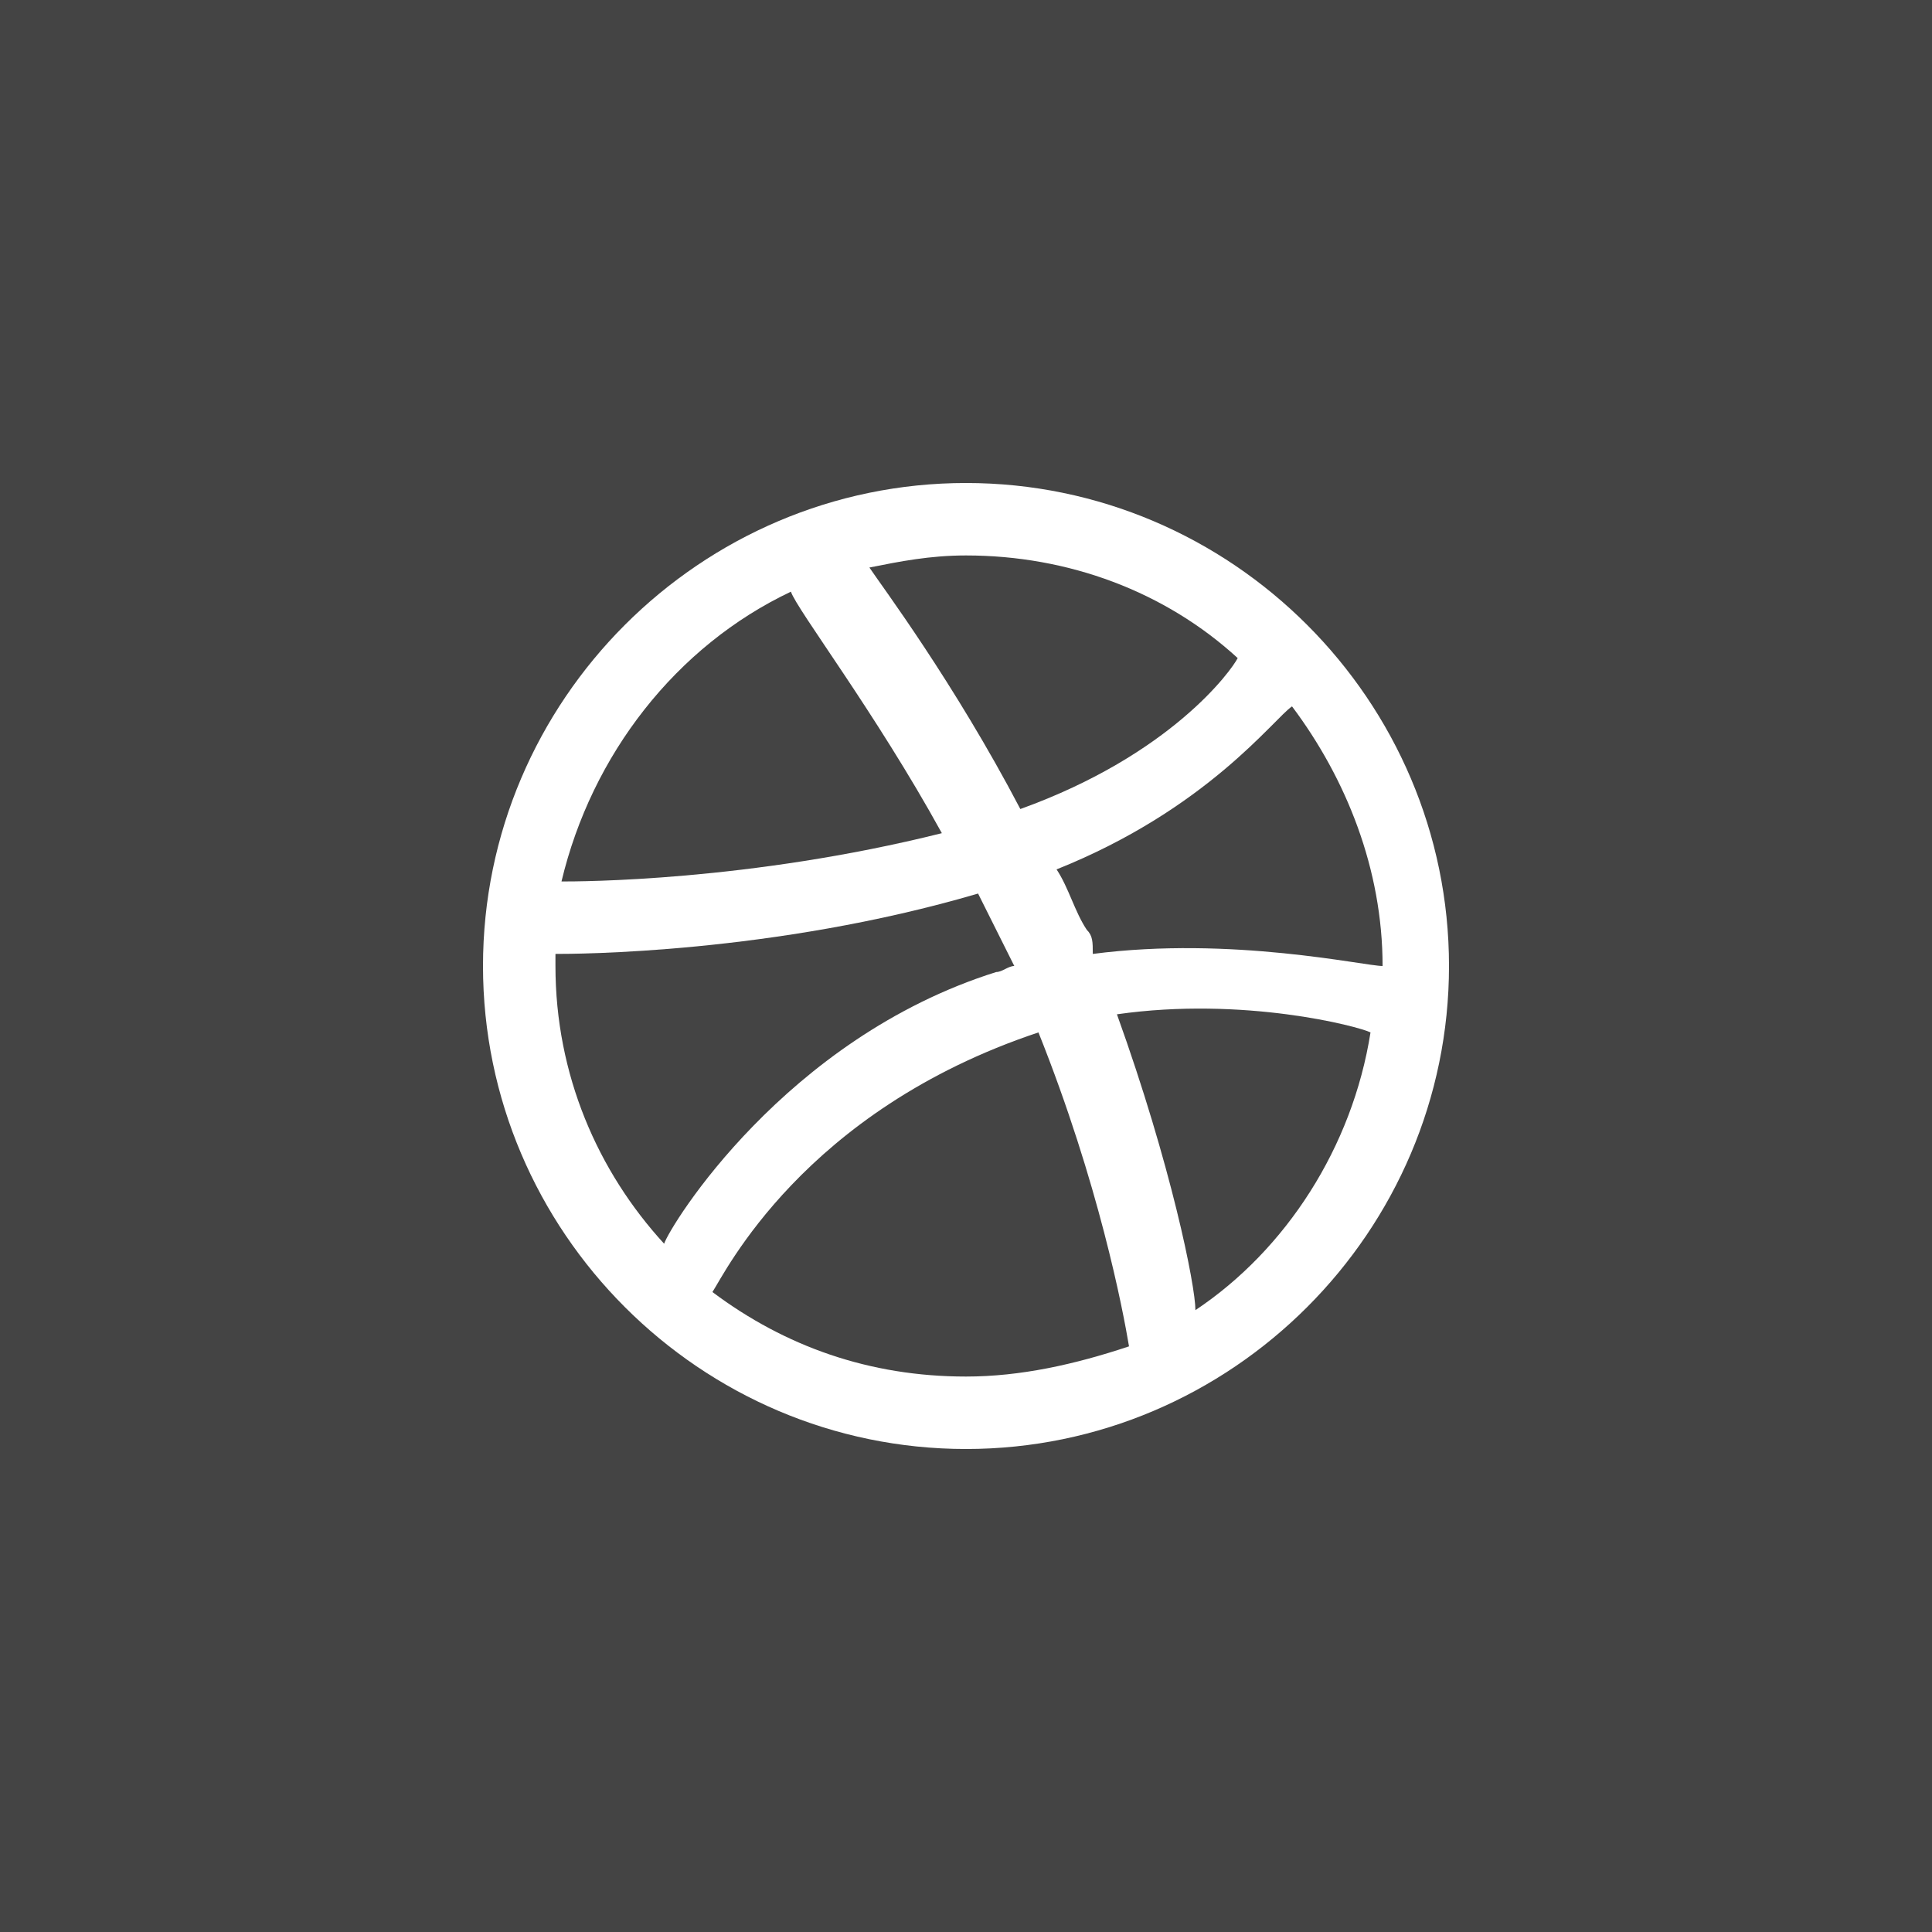 <svg xmlns="http://www.w3.org/2000/svg" width="32" height="32" viewBox="0 0 32 32"><path fill="#444" d="M16.5 16.1c.1 0 .2-.1.3-.1l-.6-1.2c-3.4 1-6.7 1-7 1v.2c0 1.8.7 3.4 1.8 4.6.1-.3 2-3.4 5.5-4.5zM20.5 10.9c-1.2-1.1-2.8-1.7-4.5-1.7-.6 0-1.1.1-1.6.2.2.3 1.4 1.9 2.5 4 2.5-.9 3.5-2.3 3.6-2.5zM15.6 13.8c-1.1-2-2.4-3.7-2.5-4-1.9.9-3.3 2.7-3.8 4.8.3 0 3.1 0 6.3-.8zM17.2 17.1c-3.9 1.3-5.2 4-5.4 4.3 1.2.9 2.6 1.4 4.2 1.4.9 0 1.8-.2 2.7-.5-.1-.6-.5-2.7-1.5-5.2z"/><path fill="#444" d="M0 0v32h32V0H0zm16 24c-4.4 0-8-3.6-8-8s3.6-8 8-8 8 3.6 8 8-3.6 8-8 8z"/><path fill="#444" d="M17.5 14.4c.2.3.3.7.5 1 .1.1.1.2.1.4 2.3-.3 4.5.2 4.8.2 0-1.6-.6-3.1-1.5-4.3-.3.2-1.4 1.7-3.9 2.7zM18.5 16.8c.9 2.5 1.3 4.5 1.3 4.9 1.5-1 2.6-2.7 2.9-4.6-.2-.1-2.1-.6-4.2-.3z"/></svg>